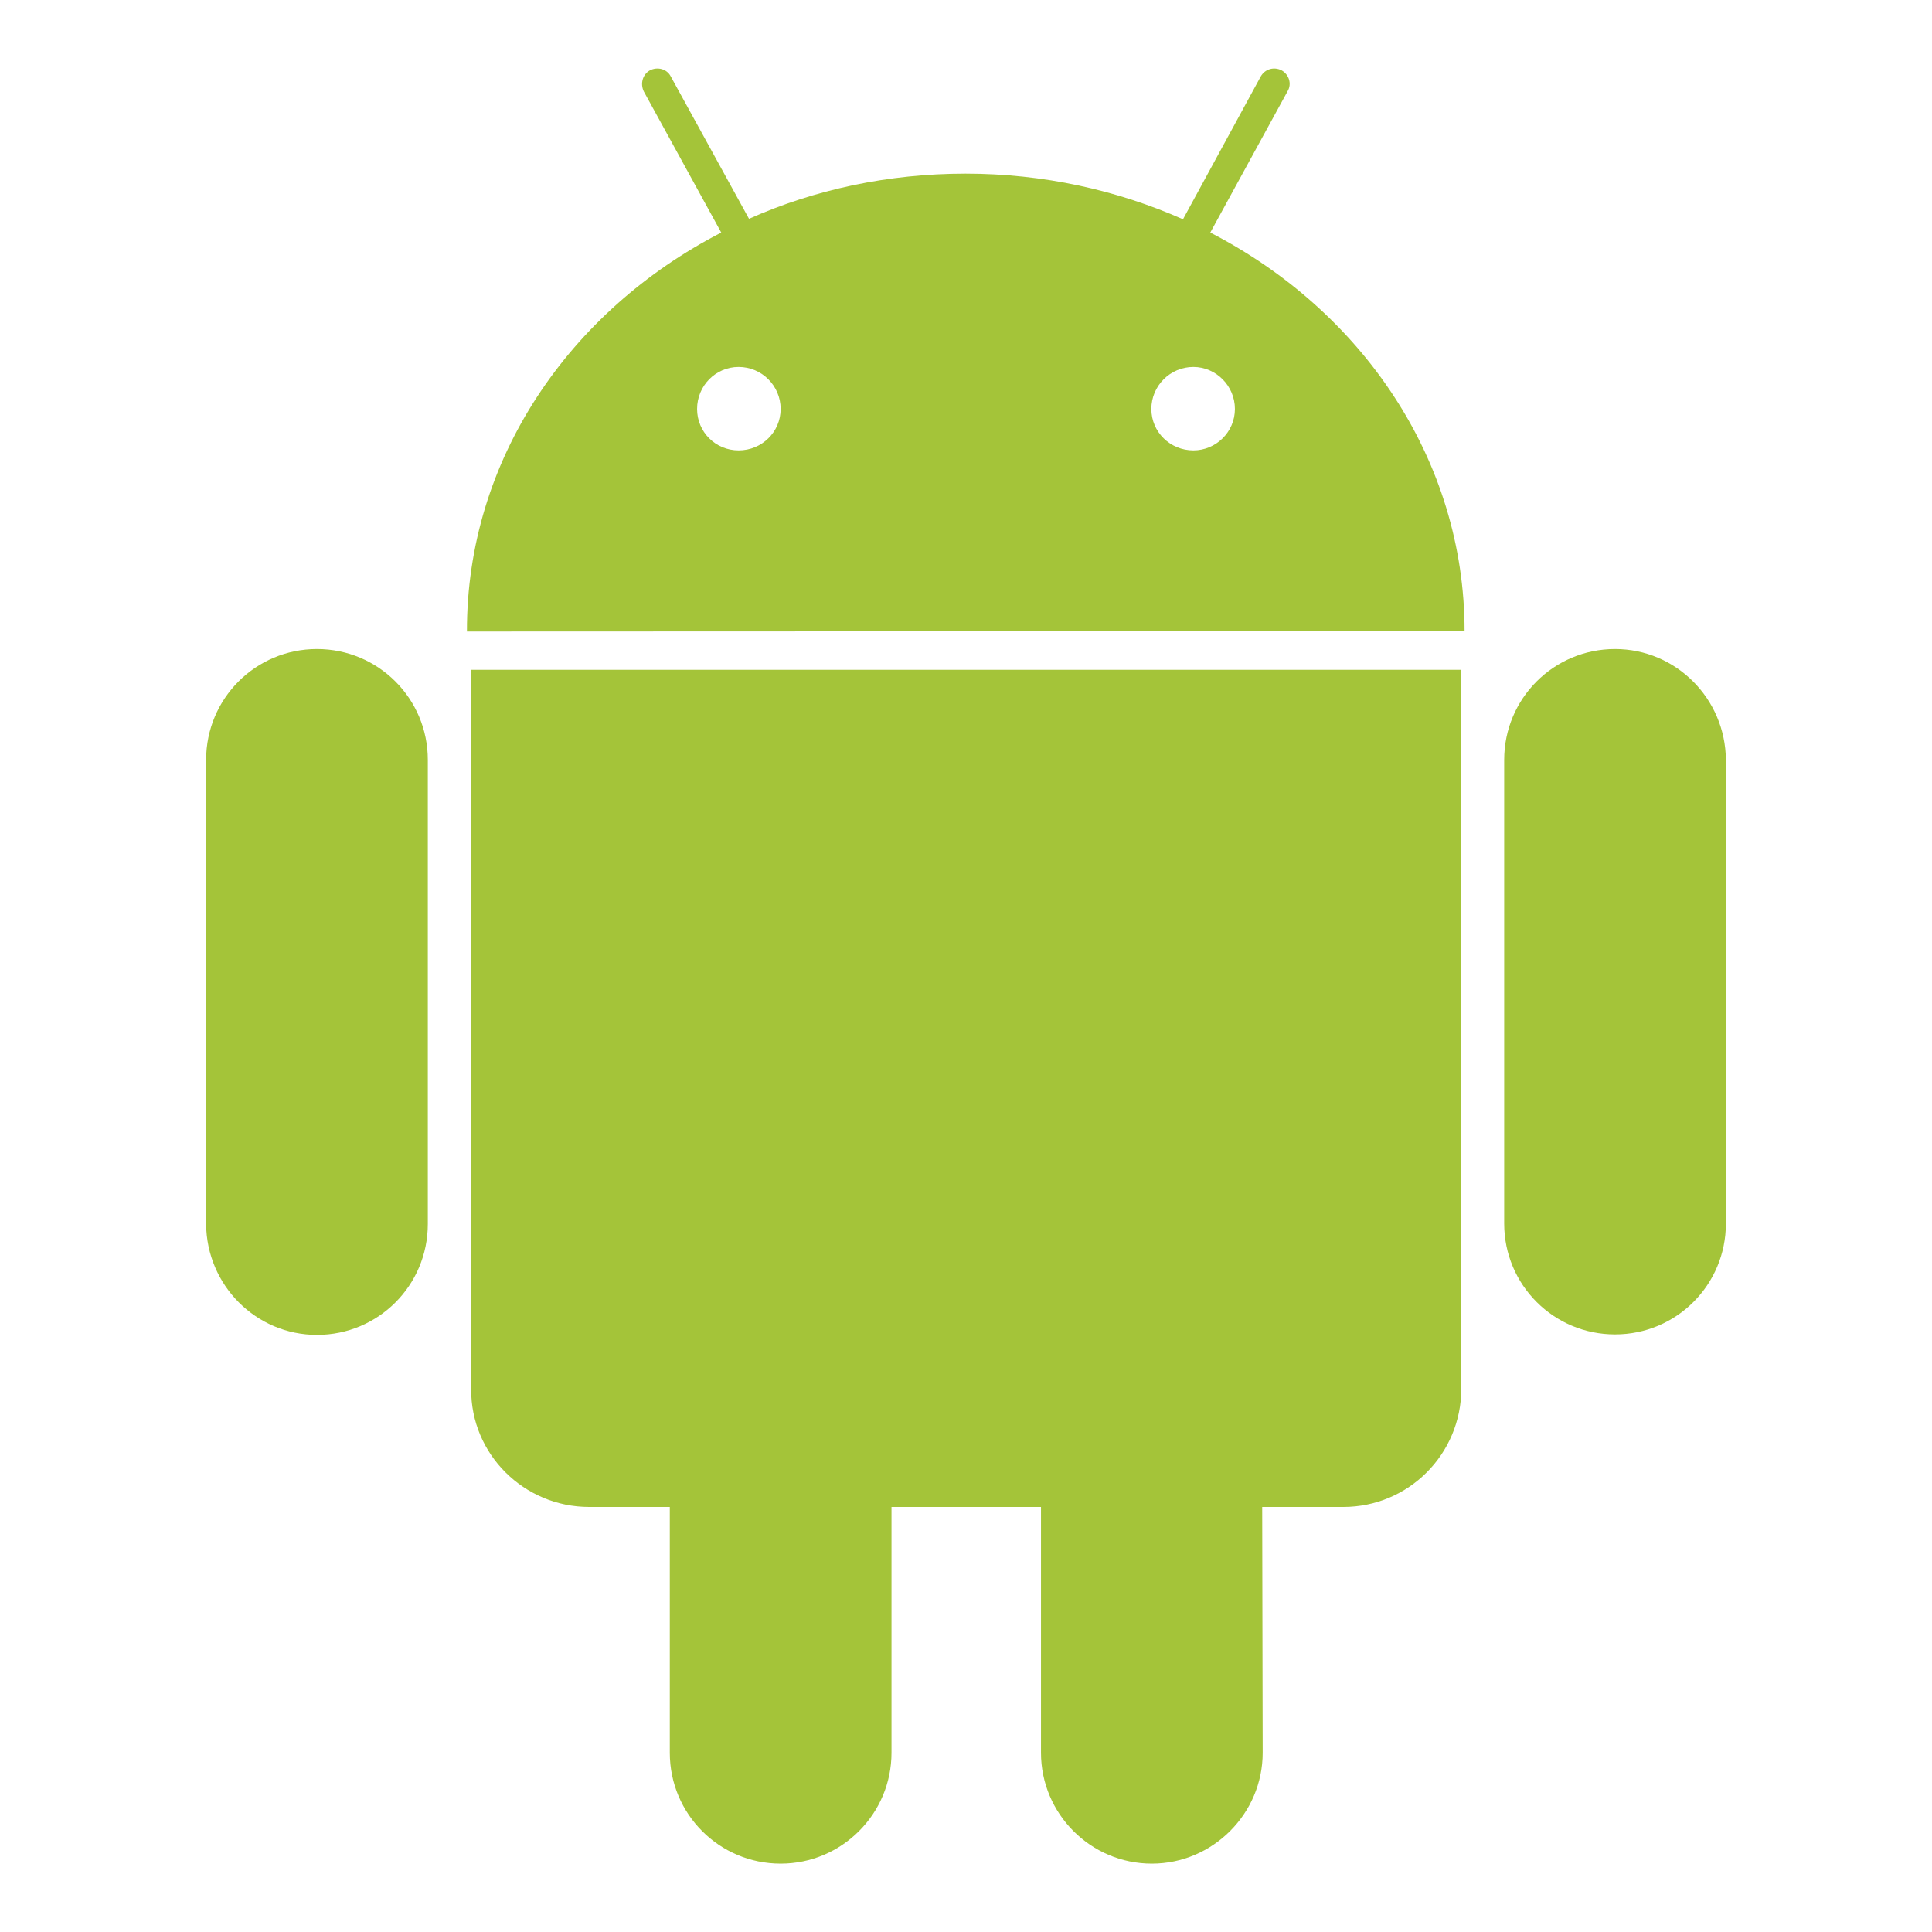 
<svg xmlns="http://www.w3.org/2000/svg" xmlns:xlink="http://www.w3.org/1999/xlink" width="16px" height="16px" viewBox="0 0 16 16" version="1.1">
<g id="surface1">
<path style=" stroke:none;fill-rule:nonzero;fill:rgb(64.314%,76.863%,22.353%);fill-opacity:1;" d="M 2.625 5.375 C 2.117 5.375 1.707 5.785 1.707 6.293 L 1.707 10.137 C 1.711 10.645 2.121 11.055 2.625 11.055 C 3.133 11.055 3.543 10.645 3.543 10.137 L 3.543 6.293 C 3.543 5.785 3.133 5.375 2.625 5.375 M 10.023 1.926 L 10.664 0.754 C 10.699 0.695 10.676 0.617 10.613 0.582 C 10.551 0.551 10.477 0.57 10.441 0.633 L 9.797 1.816 C 9.25 1.574 8.641 1.438 7.996 1.438 C 7.355 1.438 6.746 1.57 6.203 1.812 L 5.555 0.633 C 5.523 0.57 5.445 0.551 5.383 0.582 C 5.32 0.617 5.301 0.695 5.332 0.758 L 5.973 1.926 C 4.715 2.574 3.863 3.809 3.867 5.23 L 12.129 5.227 C 12.129 3.809 11.281 2.574 10.023 1.926 M 6.117 3.73 C 5.926 3.73 5.773 3.578 5.773 3.387 C 5.773 3.195 5.926 3.039 6.117 3.039 C 6.309 3.039 6.465 3.195 6.465 3.387 C 6.465 3.578 6.309 3.73 6.117 3.73 M 9.883 3.73 C 9.691 3.73 9.535 3.578 9.535 3.387 C 9.535 3.195 9.691 3.039 9.883 3.039 C 10.07 3.039 10.227 3.195 10.227 3.387 C 10.227 3.578 10.07 3.73 9.883 3.73 M 3.898 5.547 L 3.902 11.504 C 3.898 12.043 4.34 12.48 4.879 12.48 L 5.547 12.48 L 5.547 14.516 C 5.547 15.023 5.957 15.434 6.465 15.434 C 6.973 15.434 7.383 15.02 7.383 14.516 L 7.383 12.48 L 8.621 12.48 L 8.621 14.516 C 8.621 15.02 9.031 15.434 9.539 15.434 C 10.043 15.434 10.457 15.02 10.457 14.516 L 10.453 12.48 L 11.125 12.48 C 11.664 12.48 12.102 12.043 12.102 11.5 L 12.102 5.547 Z M 14.293 6.293 C 14.289 5.785 13.879 5.375 13.375 5.375 C 12.867 5.375 12.457 5.785 12.457 6.293 L 12.457 10.133 C 12.457 10.641 12.867 11.051 13.375 11.051 C 13.883 11.051 14.293 10.641 14.293 10.133 Z M 14.293 6.293 "/>
</g>
</svg>
